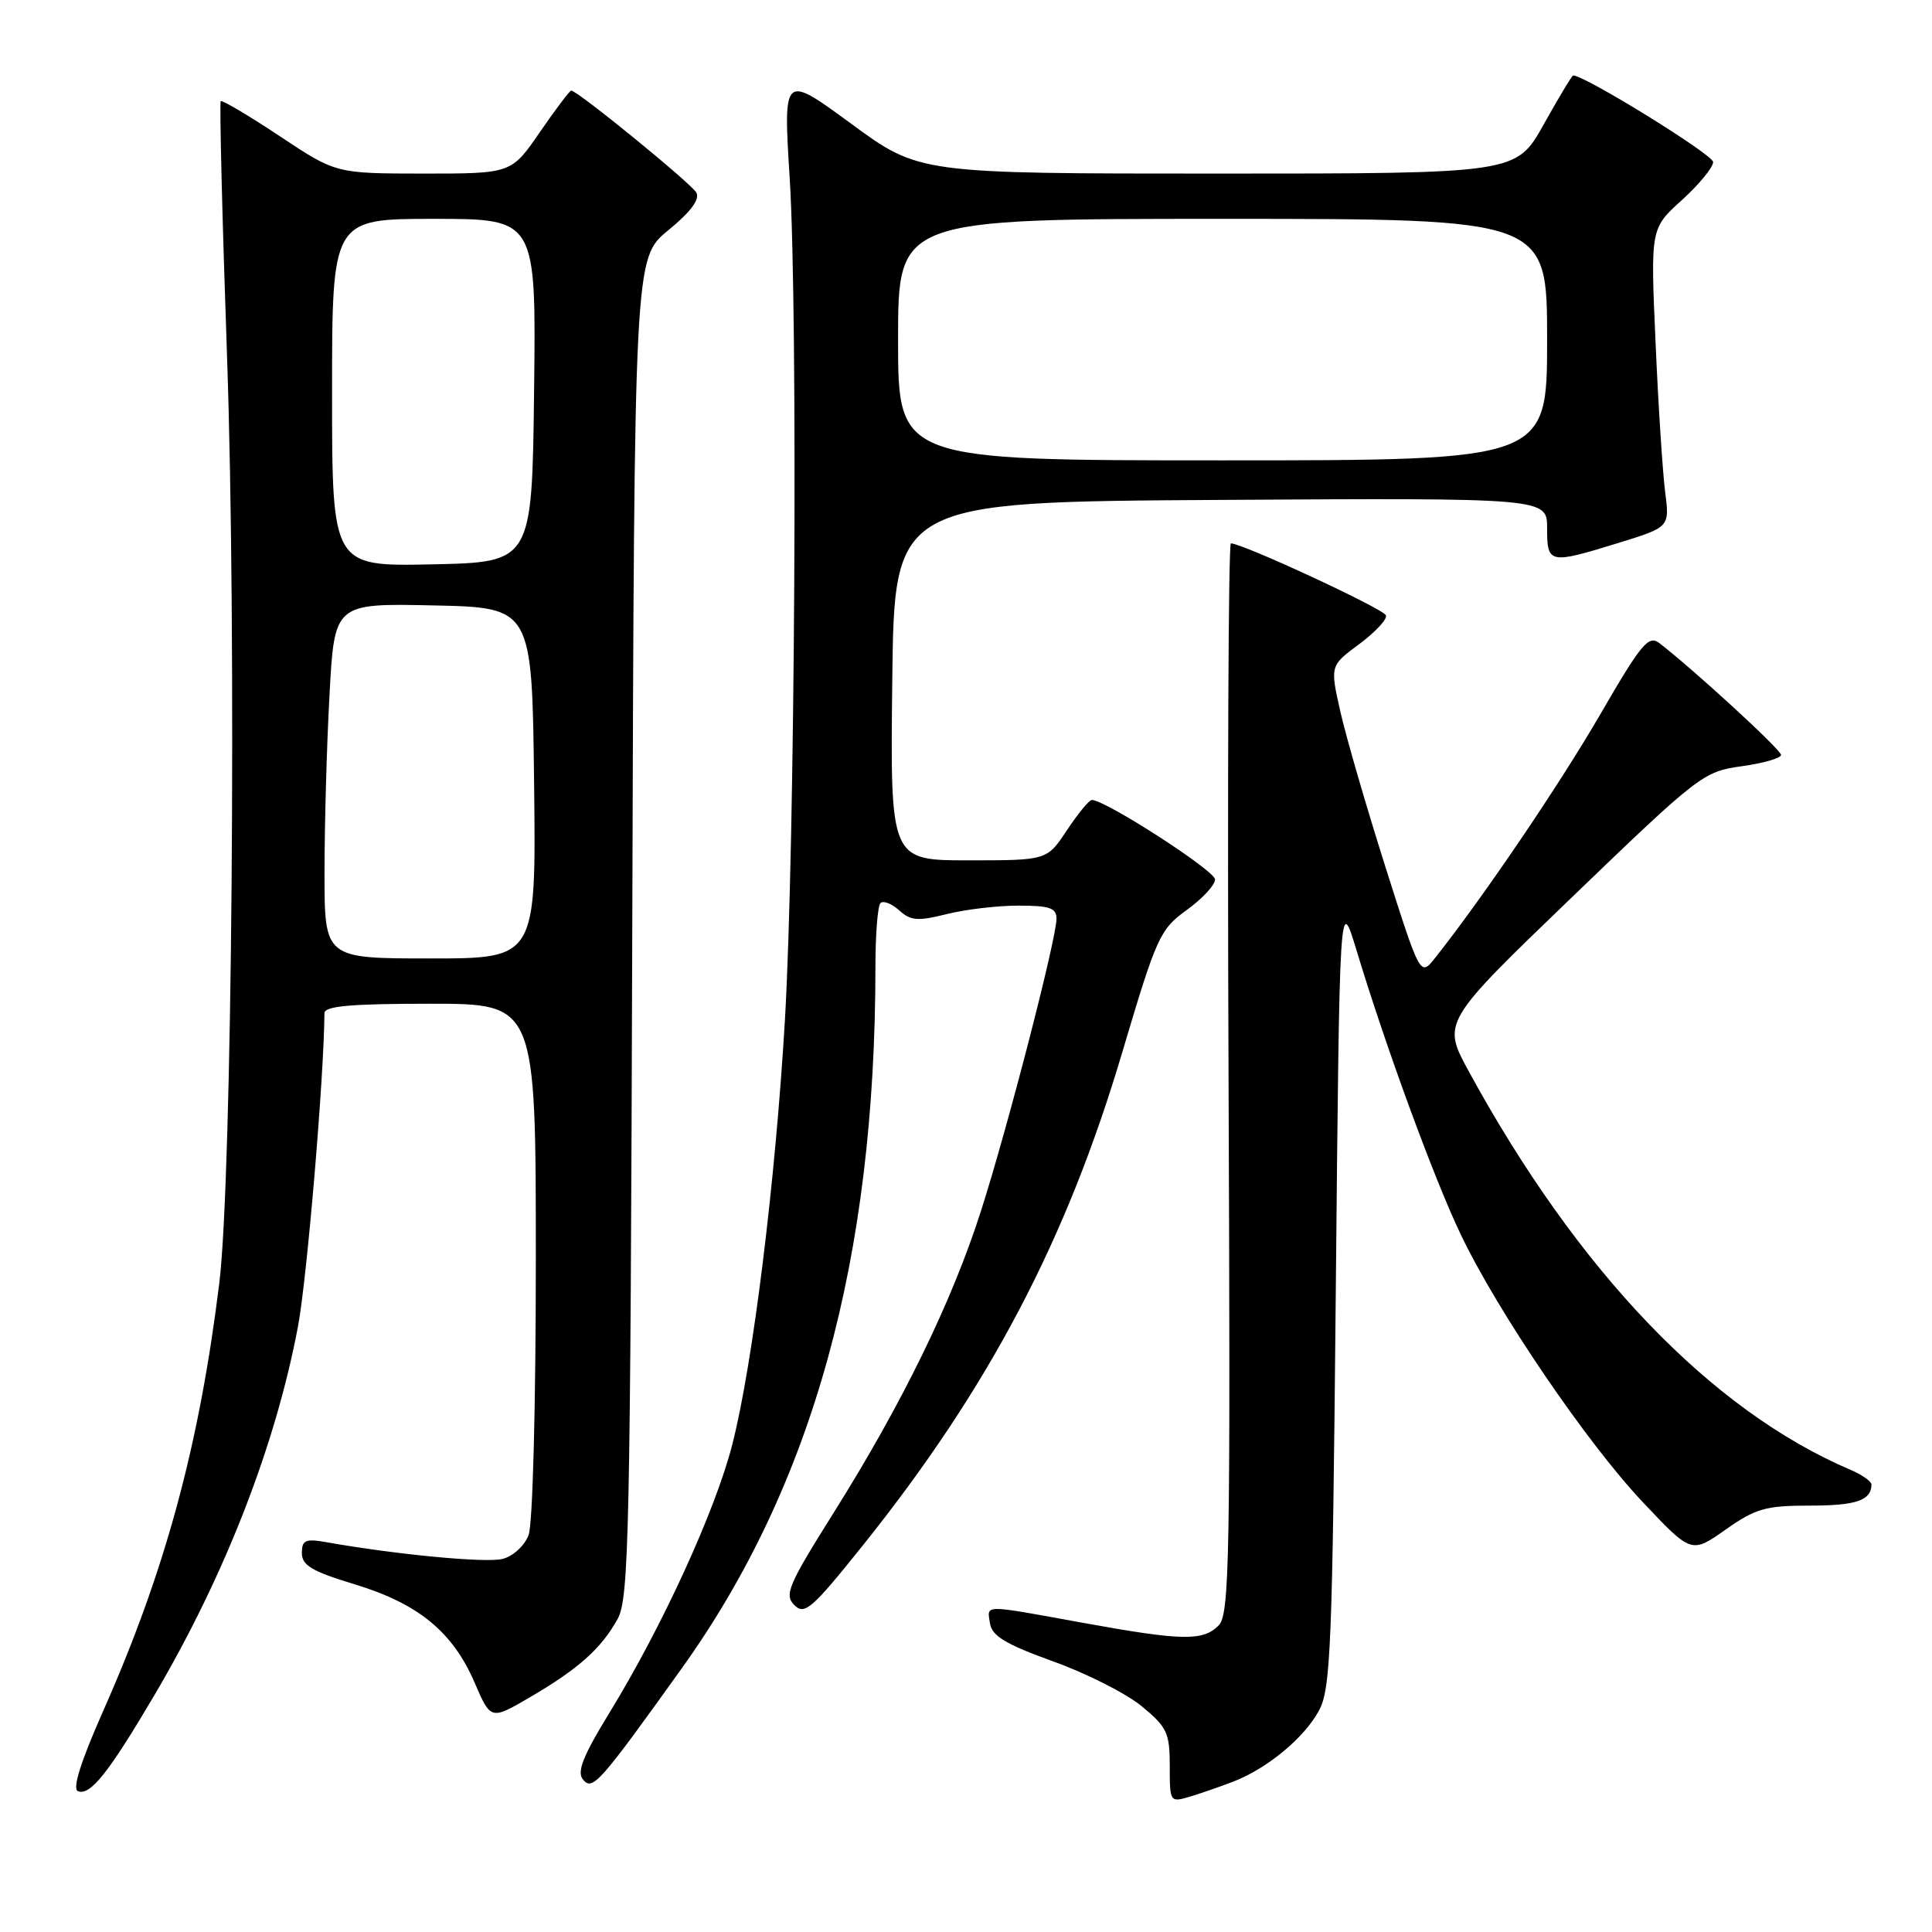 <?xml version="1.0" encoding="UTF-8" standalone="no"?>
<!DOCTYPE svg PUBLIC "-//W3C//DTD SVG 1.1//EN" "http://www.w3.org/Graphics/SVG/1.1/DTD/svg11.dtd" >
<svg xmlns="http://www.w3.org/2000/svg" xmlns:xlink="http://www.w3.org/1999/xlink" version="1.1" viewBox="0 0 256 256">
 <g >
 <path fill="currentColor"
d=" M 163.50 236.04 C 167.98 234.28 172.79 230.29 174.75 226.70 C 176.33 223.80 176.55 218.52 177.00 171.00 C 177.50 118.50 177.50 118.50 179.77 126.00 C 183.59 138.63 190.00 156.13 193.52 163.50 C 198.40 173.75 210.21 191.12 217.64 199.00 C 224.12 205.87 224.12 205.87 228.64 202.69 C 232.63 199.88 233.95 199.50 239.83 199.50 C 245.94 199.50 247.94 198.82 247.98 196.73 C 247.99 196.30 246.76 195.43 245.25 194.78 C 226.73 186.89 209.09 168.48 194.63 141.98 C 191.07 135.46 191.07 135.46 208.33 118.85 C 225.16 102.65 225.72 102.23 230.79 101.53 C 233.66 101.13 236.00 100.46 236.00 100.03 C 236.00 99.35 224.50 88.79 219.87 85.21 C 218.44 84.11 217.47 85.29 212.00 94.73 C 206.59 104.05 196.46 118.99 190.14 126.95 C 188.19 129.40 188.19 129.40 183.60 114.95 C 181.08 107.00 178.39 97.74 177.62 94.36 C 176.23 88.21 176.23 88.21 180.09 85.36 C 182.21 83.79 183.82 82.07 183.65 81.54 C 183.40 80.70 164.65 72.00 163.10 72.00 C 162.77 72.00 162.63 103.90 162.79 142.89 C 163.05 206.95 162.92 213.94 161.47 215.39 C 159.38 217.48 156.65 217.42 143.42 215.02 C 130.00 212.58 130.80 212.57 131.18 215.12 C 131.43 216.77 133.27 217.88 139.54 220.14 C 143.97 221.73 149.26 224.41 151.29 226.09 C 154.64 228.85 155.00 229.62 155.00 234.00 C 155.00 238.83 155.01 238.86 157.75 238.04 C 159.26 237.58 161.85 236.68 163.50 236.04 Z  M 20.53 224.50 C 29.82 208.71 36.49 191.58 39.48 175.79 C 40.67 169.50 42.93 142.81 42.99 134.25 C 43.00 133.31 46.47 133.00 57.00 133.00 C 71.00 133.00 71.00 133.00 71.00 166.93 C 71.00 186.31 70.59 201.96 70.04 203.41 C 69.49 204.83 67.98 206.22 66.57 206.57 C 64.37 207.12 52.57 206.00 43.25 204.35 C 40.47 203.86 40.00 204.07 40.00 205.79 C 40.00 207.42 41.35 208.22 47.00 209.93 C 55.43 212.49 59.99 216.23 62.89 222.96 C 65.03 227.93 65.03 227.93 70.26 224.87 C 76.66 221.13 79.68 218.43 81.85 214.50 C 83.34 211.78 83.53 203.14 83.78 122.85 C 84.05 34.20 84.05 34.20 88.53 30.53 C 91.54 28.06 92.77 26.41 92.26 25.51 C 91.56 24.27 76.51 12.00 75.69 12.00 C 75.49 12.00 73.63 14.47 71.54 17.50 C 67.76 23.00 67.76 23.00 56.13 23.00 C 44.50 22.99 44.50 22.99 37.05 18.03 C 32.95 15.31 29.44 13.23 29.25 13.41 C 29.07 13.60 29.44 28.77 30.08 47.13 C 31.36 83.74 30.76 156.15 29.06 170.00 C 26.41 191.52 21.89 208.18 13.68 226.69 C 10.68 233.47 9.56 237.04 10.33 237.34 C 11.96 237.98 14.39 234.92 20.53 224.50 Z  M 90.34 221.06 C 107.73 196.78 116.00 166.78 116.00 128.02 C 116.00 123.79 116.30 120.03 116.67 119.66 C 117.04 119.30 118.15 119.73 119.14 120.62 C 120.66 122.01 121.62 122.08 125.41 121.13 C 127.87 120.51 132.16 120.00 134.94 120.00 C 139.10 120.00 140.00 120.31 139.99 121.75 C 139.96 124.49 133.52 149.43 129.97 160.50 C 126.13 172.50 119.54 185.99 110.45 200.47 C 104.44 210.04 103.90 211.32 105.25 212.68 C 106.61 214.04 107.56 213.22 114.27 204.85 C 131.01 183.96 141.31 164.38 148.72 139.39 C 153.26 124.10 153.69 123.15 157.25 120.58 C 159.31 119.09 161.00 117.27 161.00 116.53 C 161.00 115.37 146.47 106.00 144.68 106.00 C 144.32 106.00 142.84 107.80 141.38 110.00 C 138.73 114.00 138.73 114.00 128.35 114.00 C 117.96 114.00 117.96 114.00 118.23 90.25 C 118.50 66.50 118.50 66.50 161.75 66.24 C 205.00 65.98 205.00 65.98 205.00 69.99 C 205.00 74.73 205.26 74.78 214.52 71.92 C 221.24 69.84 221.24 69.84 220.64 65.17 C 220.31 62.60 219.73 53.70 219.37 45.38 C 218.70 30.27 218.70 30.27 222.85 26.52 C 225.13 24.45 227.00 22.18 227.00 21.47 C 227.00 20.50 210.02 10.00 208.45 10.00 C 208.30 10.00 206.54 12.92 204.54 16.50 C 200.90 23.00 200.90 23.00 161.34 23.00 C 121.78 23.00 121.78 23.00 112.78 16.39 C 103.78 9.79 103.78 9.79 104.64 23.64 C 105.75 41.46 105.34 112.27 104.01 135.09 C 102.75 156.58 99.75 180.80 97.03 191.41 C 94.78 200.20 87.75 215.54 80.73 226.99 C 77.24 232.69 76.41 234.79 77.25 235.80 C 78.52 237.33 79.41 236.32 90.34 221.06 Z  M 43.00 115.66 C 43.00 109.42 43.29 98.83 43.66 92.13 C 44.31 79.94 44.31 79.94 57.41 80.22 C 70.50 80.50 70.50 80.50 70.77 103.75 C 71.04 127.00 71.04 127.00 57.02 127.00 C 43.00 127.00 43.00 127.00 43.00 115.66 Z  M 44.00 52.03 C 44.00 29.00 44.00 29.00 57.52 29.00 C 71.04 29.00 71.04 29.00 70.77 51.75 C 70.50 74.50 70.50 74.50 57.25 74.78 C 44.00 75.06 44.00 75.06 44.00 52.03 Z  M 119.00 45.00 C 119.00 29.00 119.00 29.00 162.00 29.00 C 205.00 29.00 205.00 29.00 205.00 45.00 C 205.00 61.00 205.00 61.00 162.00 61.00 C 119.00 61.00 119.00 61.00 119.00 45.00 Z "/>
</g>
</svg>